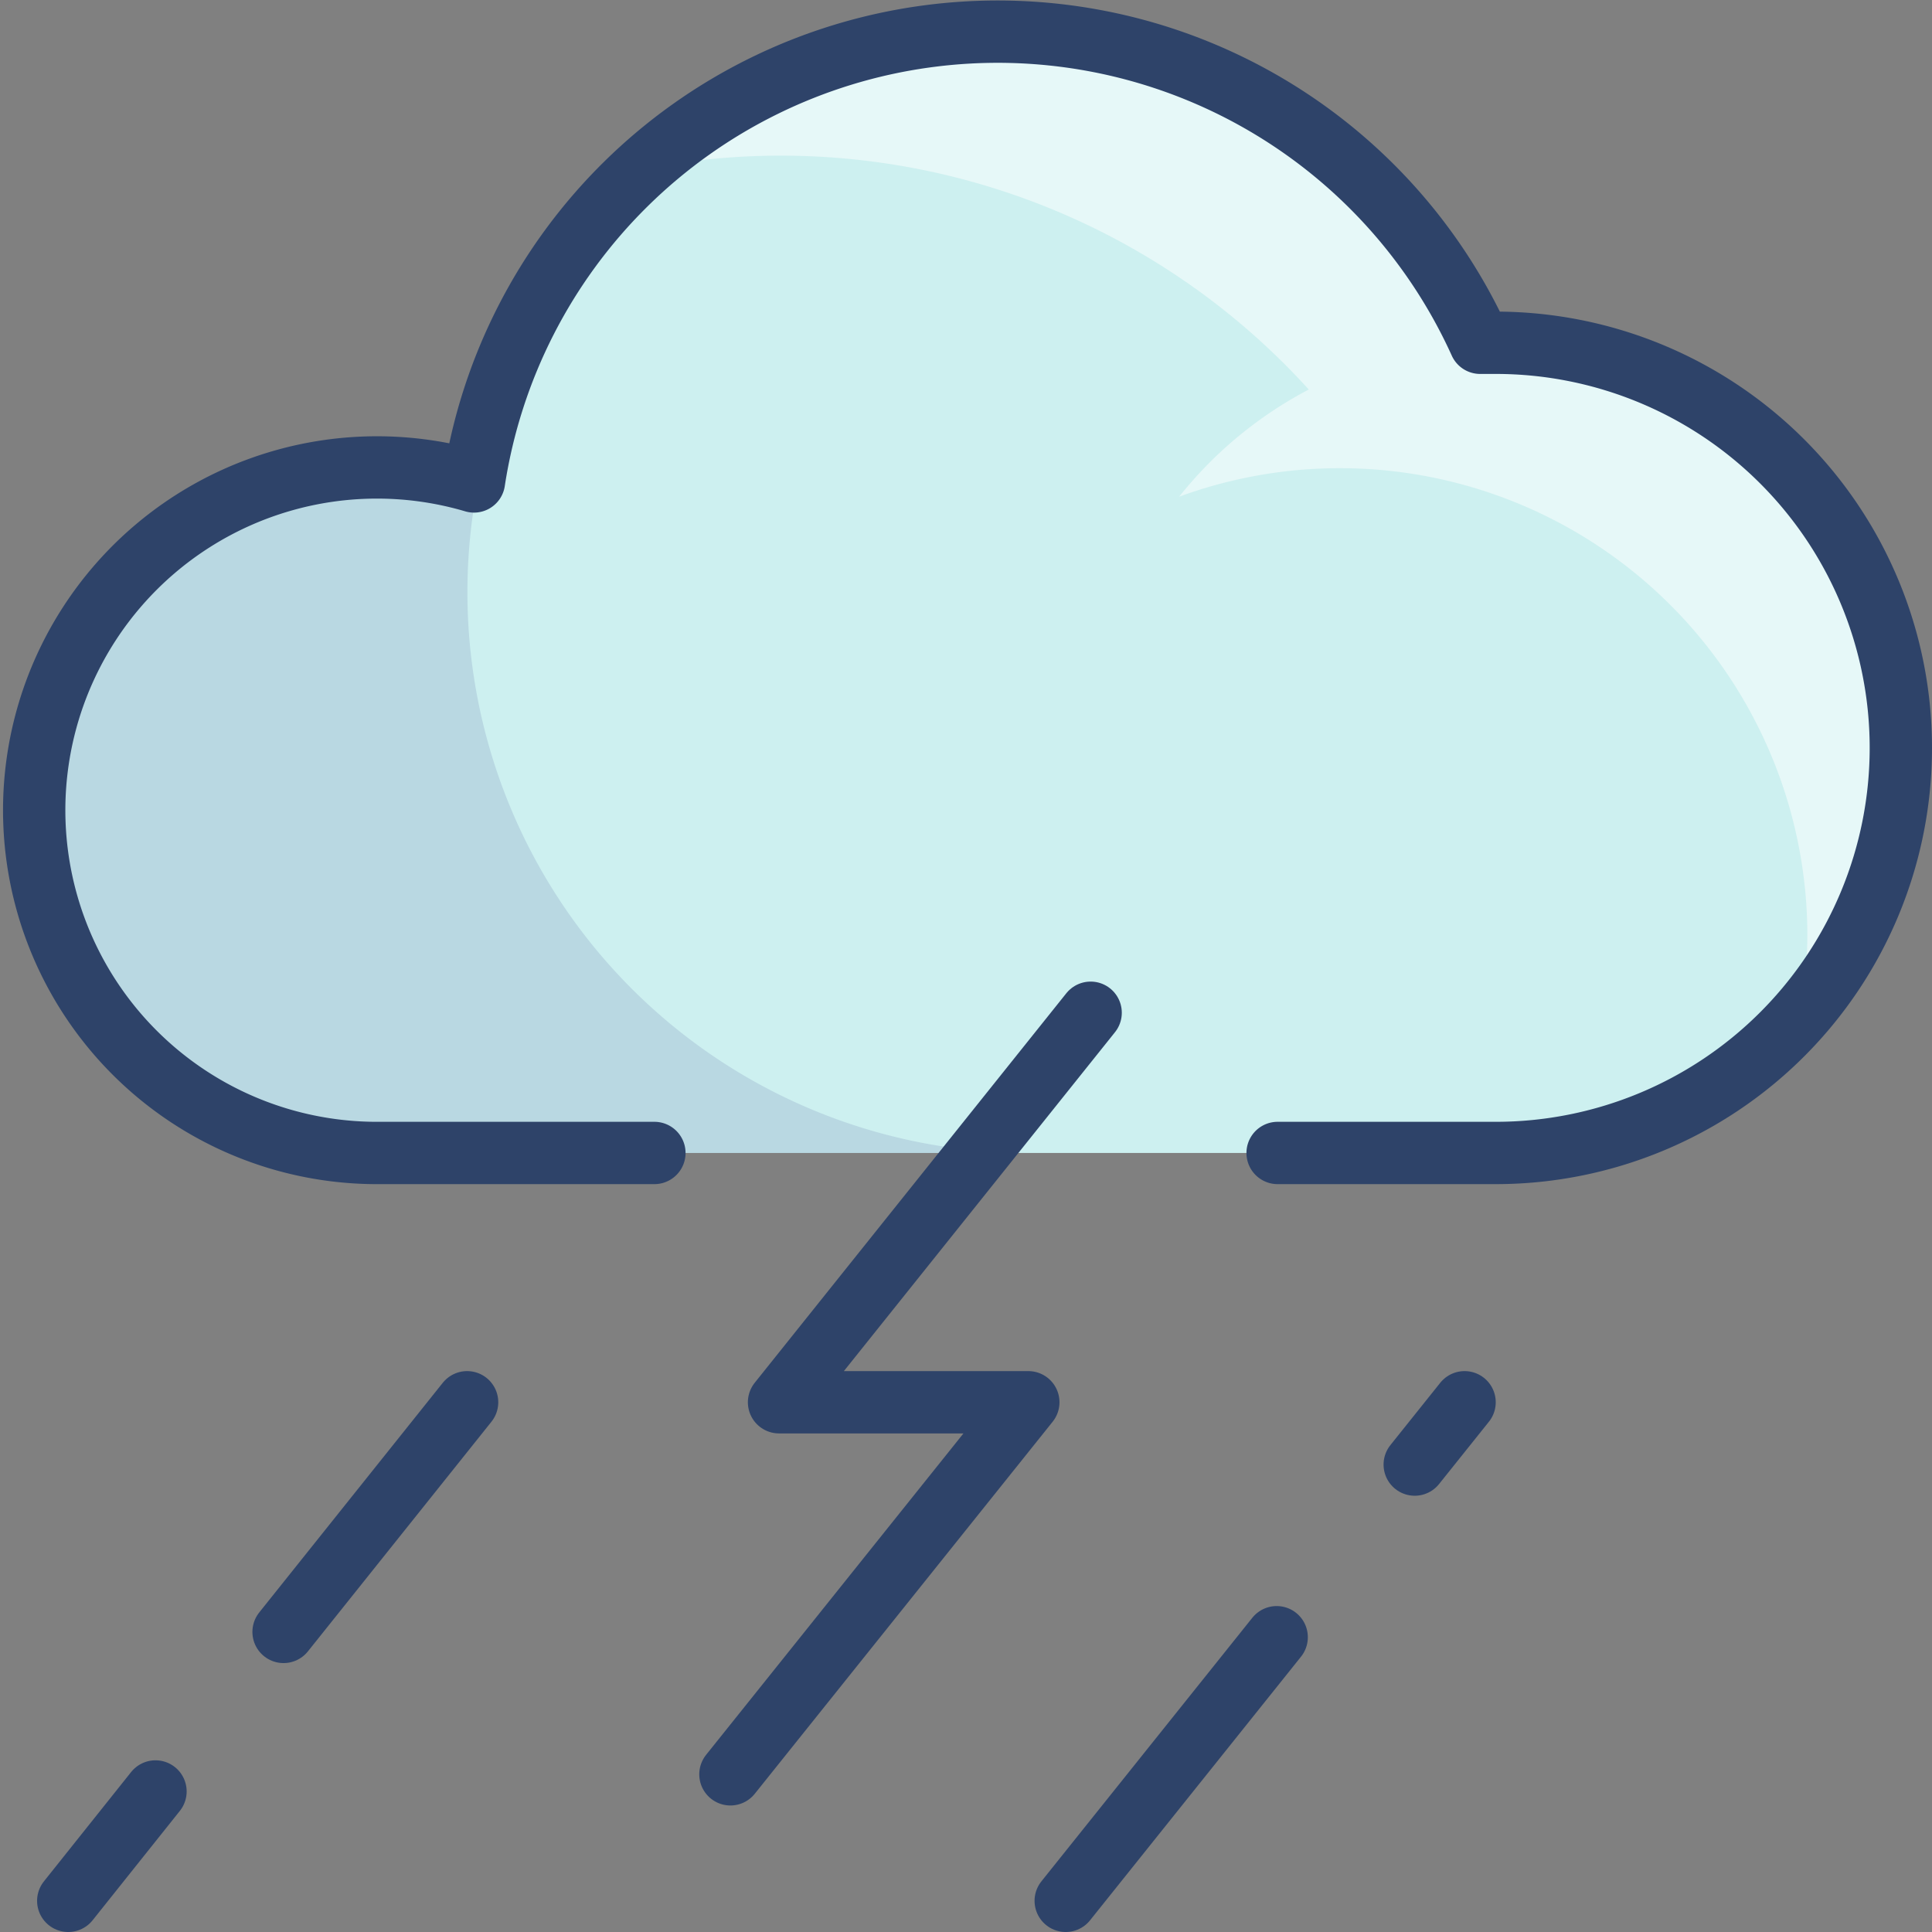 <svg xmlns="http://www.w3.org/2000/svg" viewBox="0 0 62 62">
  <rect x="0" y="0" width="62" height="62" fill="#808080" stroke="none"/>
  <defs>
    <style>
      .cls-1 {
        fill: #cdf0f0;
      }

      .cls-2 {
        fill: #000064;
        opacity: 0.1;
      }

      .cls-3 {
        fill: #fff;
        opacity: 0.5;
      }

      .cls-4 {
        fill: none;
        stroke: #2e4369;
        stroke-linecap: round;
        stroke-linejoin: round;
        stroke-width: 2px;
      }
    </style>
  </defs>
  <title>Asset 92</title>
  <g id="Layer_2" data-name="Layer 2">
    <g id="Layer_1-2" data-name="Layer 1">
      <g>
        <g>
          <path class="cls-1" d="M48,11c-.17,0-.33,0-.5,0a17,17,0,0,0-32.29,4.45A11,11,0,1,0,12,37H48a13,13,0,0,0,0-26Z"/>
          <path class="cls-2" d="M15,19a18.09,18.09,0,0,1,.34-3.48l-.16,0A10.78,10.78,0,0,0,12,15a11,11,0,0,0,0,22H33A18,18,0,0,1,15,19Z"/>
          <path class="cls-3" d="M61,24A13,13,0,0,0,48,11c-.17,0-.33,0-.5,0A17,17,0,0,0,35.17,1.3c-.39-.07-.78-.14-1.18-.18l-.25,0A16.75,16.75,0,0,0,32,1a17.38,17.38,0,0,0-3.17.29,16.78,16.78,0,0,0-8.26,4.15A22.87,22.87,0,0,1,42,12.5a13.07,13.07,0,0,0-4.16,3.44A15,15,0,0,1,58,30a14.34,14.34,0,0,1-.24,2.56A12.93,12.93,0,0,0,61,24Z"/>
        </g>
        <g>
          <path class="cls-4" d="M41,37h7a13,13,0,1,0,0-26l-.5,0a17,17,0,0,0-32.29,4.45A11,11,0,1,0,12,37h9"/>
          <line class="cls-4" x1="4.99" y1="57.49" x2="2.19" y2="61"/>
          <line class="cls-4" x1="14.99" y1="45" x2="9.1" y2="52.37"/>
          <polyline class="cls-4" points="35 32.5 25 45 33 45 23.44 56.94"/>
          <line class="cls-4" x1="40.97" y1="52.54" x2="34.2" y2="61"/>
          <line class="cls-4" x1="47" y1="45" x2="45.4" y2="47"/>
        </g>
      </g>
    </g>
  </g>
</svg>
